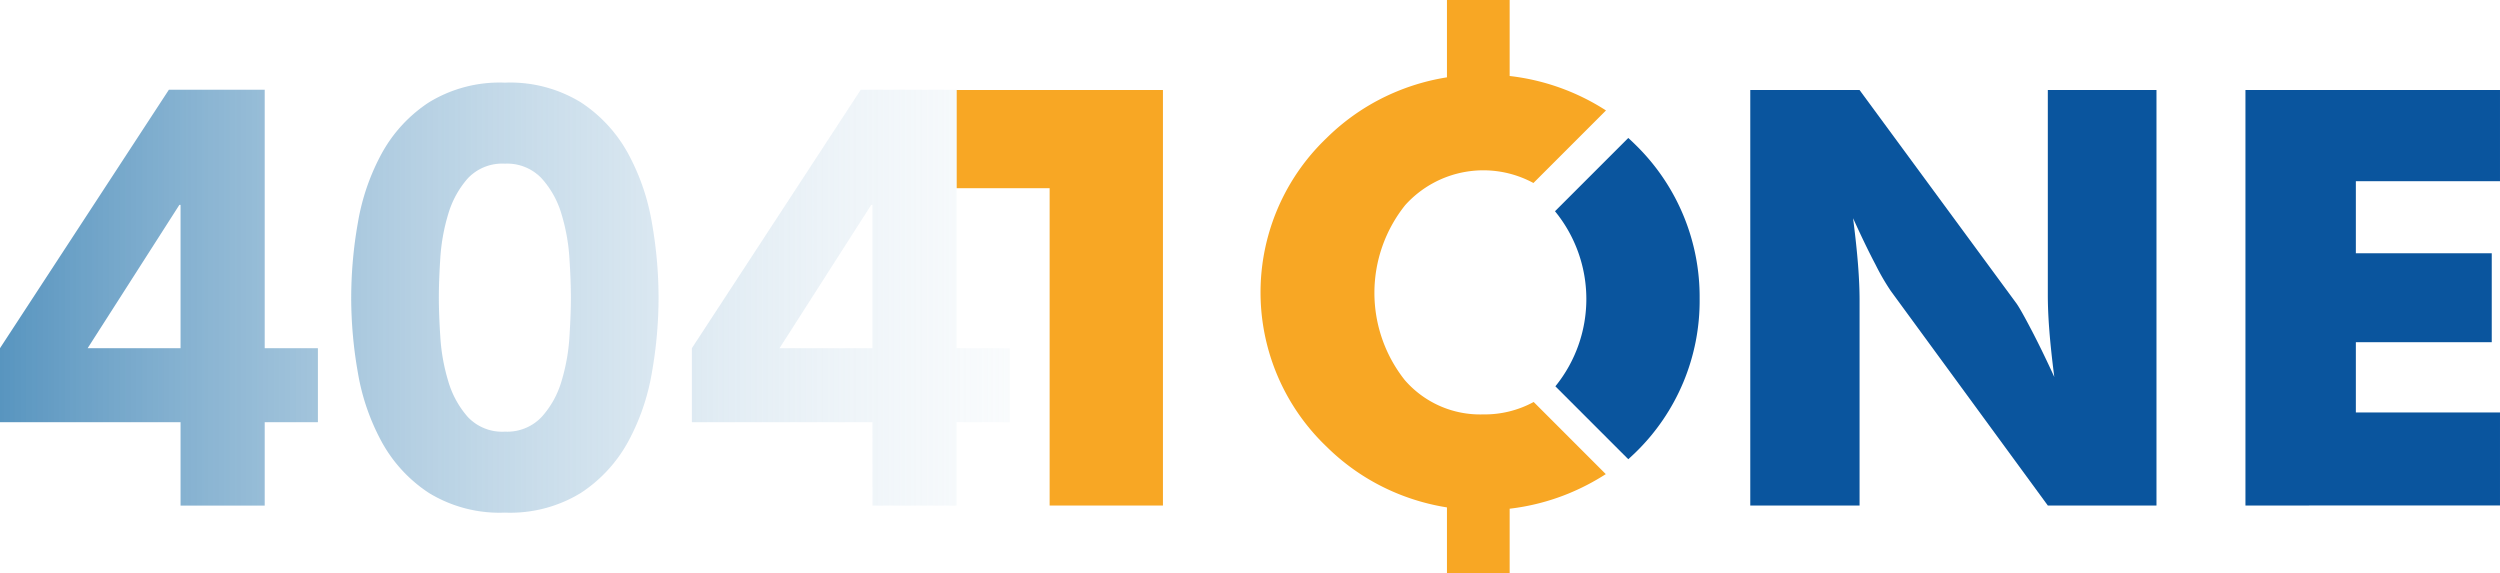 <svg xmlns="http://www.w3.org/2000/svg" xmlns:xlink="http://www.w3.org/1999/xlink" width="288.615" height="66.19" viewBox="0 0 288.615 66.19"><defs><style>.a,.b{fill:#0a559e;}.b,.c{fill-rule:evenodd;}.c{fill:#f8a724;}.d{fill:url(#a);}</style><linearGradient id="a" x1="-0.157" x2="1.232" gradientUnits="objectBoundingBox"><stop offset="0" stop-color="#2b78ae"/><stop offset="1" stop-color="#fff" stop-opacity="0"/></linearGradient></defs><g transform="translate(-624 -216.4)"><g transform="translate(734.442 216.4)"><path class="a" d="M513.407,176.557v-47.97h29.386V139.12h-16.64v8.318h15.688V157.7H526.153v8.119h16.64v10.734Z" transform="translate(-364.621 -118.198)"/><path class="a" d="M426.022,176.557V128.586h12.613l18.137,24.668c.346.5.917,1.52,1.711,3.041s1.677,3.321,2.637,5.423c-.256-1.991-.446-3.756-.568-5.311s-.18-2.93-.18-4.127V128.586h12.545v47.971H460.373l-18.127-24.768a26.521,26.521,0,0,1-1.756-3.029c-.805-1.522-1.664-3.311-2.6-5.369.258,2.013.449,3.792.571,5.347s.179,2.929.179,4.125v23.7Z" transform="translate(-334.402 -118.197)"/><path class="b" d="M404.772,155.6a24.4,24.4,0,0,1-7.436,17.791q-.4.383-.8.747l-8.417-8.417.018-.023a15.993,15.993,0,0,0-.043-20.163l-.022-.022,8.464-8.462q.408.37.8.758a24.514,24.514,0,0,1,7.436,17.792Z" transform="translate(-318.998 -121.123)"/><path class="c" d="M360.779,161.651a11.509,11.509,0,0,1-9.046-3.969,16.213,16.213,0,0,1,.057-20.194,12.138,12.138,0,0,1,14.8-2.551l8.377-8.377a25.946,25.946,0,0,0-11.12-3.976V113.81h-7.239v8.928a25.638,25.638,0,0,0-5.657,1.577,25.247,25.247,0,0,0-8.263,5.456,24.623,24.623,0,0,0,0,35.583,25.229,25.229,0,0,0,8.263,5.457,25.745,25.745,0,0,0,5.657,1.577V180h7.239v-7.462a25.839,25.839,0,0,0,6.739-1.728,26.774,26.774,0,0,0,4.359-2.265l-8.325-8.328A11.825,11.825,0,0,1,360.779,161.651Z" transform="translate(-300.005 -113.81)"/><path class="c" d="M290.613,176.557V139.923H279.879V128.585h23.815l0,47.972Z" transform="translate(-279.879 -118.197)"/></g><path class="d" d="M23.845-50.8H3v-8.545L22.5-89.186H33.56v29.841H39.7V-50.8H33.56v9.631H23.845Zm0-25.094H23.71L13.119-59.345H23.845Zm19.7,10.716a50.02,50.02,0,0,1,.776-8.681,25.525,25.525,0,0,1,2.766-8,16.525,16.525,0,0,1,5.431-5.866A15.615,15.615,0,0,1,61.286-90a15.615,15.615,0,0,1,8.77,2.272,16.525,16.525,0,0,1,5.431,5.866,25.526,25.526,0,0,1,2.766,8,50.021,50.021,0,0,1,.776,8.681,50.021,50.021,0,0,1-.776,8.681,25.526,25.526,0,0,1-2.766,8,16.525,16.525,0,0,1-5.431,5.866,15.615,15.615,0,0,1-8.77,2.272,15.615,15.615,0,0,1-8.77-2.272,16.525,16.525,0,0,1-5.431-5.866,25.525,25.525,0,0,1-2.766-8A50.02,50.02,0,0,1,43.544-65.178Zm10.119,0q0,1.9.169,4.544a22.314,22.314,0,0,0,.911,5.087A10.82,10.82,0,0,0,57-51.41a5.451,5.451,0,0,0,4.284,1.7,5.474,5.474,0,0,0,4.25-1.7,10.585,10.585,0,0,0,2.294-4.137,22.316,22.316,0,0,0,.911-5.087q.169-2.645.169-4.544t-.169-4.544a22.315,22.315,0,0,0-.911-5.087,10.585,10.585,0,0,0-2.294-4.137,5.474,5.474,0,0,0-4.25-1.7A5.451,5.451,0,0,0,57-78.945a10.82,10.82,0,0,0-2.26,4.137,22.314,22.314,0,0,0-.911,5.087Q53.663-67.077,53.663-65.178ZM103.719-50.8H82.874v-8.545l19.5-29.841h11.064v29.841h6.139V-50.8h-6.139v9.631h-9.714Zm0-25.094h-.135L92.993-59.345h10.726Z" transform="translate(621 315.942)"/></g></svg>